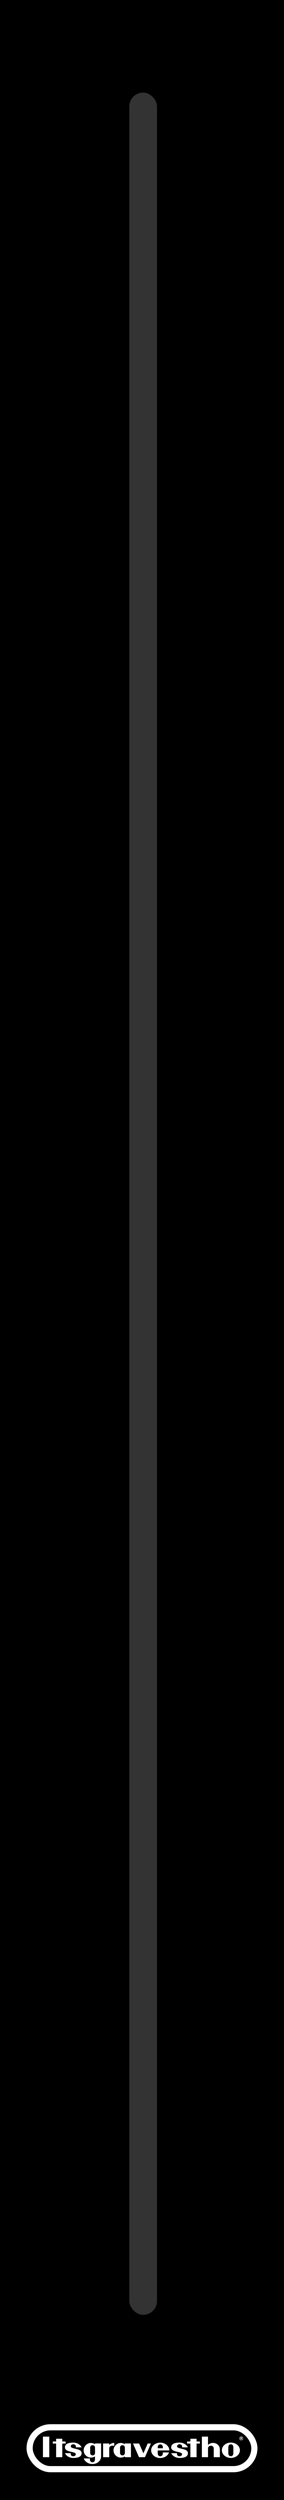 <svg width="123" height="1080" viewBox="0 0 123 1080" fill="none" xmlns="http://www.w3.org/2000/svg">
<rect width="123" height="1080" fill="black"/>
<rect x="56" y="40" width="12" height="960" rx="6" fill="white" fill-opacity="0.2"/>
<path d="M18.6 1052.61V1061.5H21.339V1052.61H18.6Z" fill="white"/>
<path d="M24.305 1061.5H26.979V1055.6H28.414V1054.72H26.979V1053.53H24.305V1054.72H22.861V1055.6H24.305V1061.5Z" fill="white"/>
<path d="M35.358 1059.76C35.358 1057.48 30.659 1058.15 30.659 1056.81C30.659 1056.31 31.151 1055.91 31.758 1055.91C32.365 1055.91 32.857 1056.31 32.857 1056.81V1057.25H35.358C34.776 1056.05 33.373 1055.19 31.741 1055.19C30.101 1055.19 28.124 1055.53 28.124 1057.25C28.124 1059.55 32.824 1058.87 32.824 1060.21C32.824 1060.71 32.332 1061.1 31.725 1061.1C31.118 1061.1 30.626 1060.71 30.626 1060.21V1059.76H28.124C28.698 1060.98 30.101 1061.83 31.741 1061.83C33.373 1061.83 35.358 1061.5 35.358 1059.76Z" fill="white"/>
<path d="M41.16 1059.57C41.16 1060.48 40.528 1060.72 40.11 1060.72C39.684 1060.72 39.06 1060.48 39.06 1059.57V1057.46C39.06 1056.54 39.684 1056.31 40.11 1056.31C40.528 1056.31 41.144 1056.55 41.152 1057.46L41.16 1059.57ZM39.355 1055.35C37.559 1055.35 36.23 1056.97 36.23 1058.45C36.23 1060.51 37.822 1061.26 38.059 1061.38C38.453 1061.57 38.904 1061.67 39.38 1061.67C39.954 1061.67 40.561 1061.51 41.135 1061.16V1062.38C41.135 1063.47 40.43 1063.7 40.036 1063.7C39.643 1063.7 38.937 1063.47 38.937 1062.38C38.937 1062.05 38.945 1062.03 38.945 1062.03H36.279C36.747 1063.42 38.232 1064.45 40.036 1064.45C42.21 1064.45 43.785 1062.97 43.785 1061.13V1055.56H41.135V1055.89C40.651 1055.62 40.118 1055.35 39.355 1055.35Z" fill="white"/>
<path d="M49.488 1055.32C48.57 1055.32 47.815 1055.72 47.307 1056.21V1055.58H44.649L44.657 1061.5H47.307C47.307 1061.5 47.298 1057.87 47.298 1057.62C47.298 1057.1 47.84 1056.53 48.57 1056.53H49.488V1055.32Z" fill="white"/>
<path d="M54.089 1059.57C54.089 1060.48 53.457 1060.72 53.039 1060.72C52.612 1060.72 51.989 1060.48 51.989 1059.57V1057.46C51.989 1056.54 52.612 1056.31 53.039 1056.31C53.457 1056.31 54.072 1056.55 54.081 1057.46L54.089 1059.57ZM52.284 1055.35C50.488 1055.35 49.159 1056.97 49.159 1058.45C49.159 1060.51 50.75 1061.26 50.988 1061.38C51.382 1061.57 51.833 1061.67 52.309 1061.67C52.883 1061.67 53.49 1061.51 54.064 1061.16V1061.5H56.714V1055.56H54.064V1055.89C53.58 1055.62 53.047 1055.35 52.284 1055.35Z" fill="white"/>
<path d="M62.778 1061.5L65.37 1055.59H63.967L62.105 1059.83L60.252 1055.59H57.602L60.202 1061.5H62.778Z" fill="white"/>
<path d="M70.521 1059.44C70.521 1059.44 70.529 1059.46 70.529 1059.79C70.529 1060.87 69.815 1061.11 69.421 1061.11C69.028 1061.11 68.306 1060.87 68.306 1059.79V1058.58H73.334C73.334 1056.74 71.571 1055.22 69.397 1055.22C67.223 1055.22 65.468 1056.7 65.468 1058.54C65.468 1060.38 67.223 1061.86 69.397 1061.86C71.201 1061.86 72.719 1060.83 73.186 1059.44H70.521ZM70.529 1057.27C70.529 1057.6 70.537 1057.59 70.537 1057.65H68.306V1057.27C68.306 1056.19 69.028 1055.95 69.421 1055.95C69.815 1055.95 70.529 1056.19 70.529 1057.27Z" fill="white"/>
<path d="M81.378 1059.76C81.378 1057.48 76.678 1058.15 76.678 1056.81C76.678 1056.31 77.17 1055.91 77.777 1055.91C78.384 1055.91 78.876 1056.31 78.876 1056.81V1057.25H81.378C80.795 1056.05 79.393 1055.19 77.76 1055.19C76.12 1055.19 74.143 1055.53 74.143 1057.25C74.143 1059.55 78.843 1058.87 78.843 1060.21C78.843 1060.71 78.351 1061.1 77.744 1061.1C77.137 1061.1 76.645 1060.71 76.645 1060.21V1059.76H74.143C74.717 1060.98 76.12 1061.83 77.76 1061.83C79.393 1061.83 81.378 1061.5 81.378 1059.76Z" fill="white"/>
<path d="M82.46 1061.5H85.134V1055.6H86.569V1054.72H85.134V1053.53H82.46V1054.72H81.016V1055.6H82.46V1061.5Z" fill="white"/>
<path d="M90.09 1056.21V1052.61H87.432V1061.5H90.09V1057.51C90.155 1057.03 90.672 1056.53 91.345 1056.53C92.075 1056.53 92.567 1057.1 92.567 1057.62V1061.5H95.216V1058.28C95.233 1055.99 93.289 1055.32 92.272 1055.32C91.353 1055.32 90.598 1055.72 90.09 1056.21Z" fill="white"/>
<path d="M98.88 1059.76L98.888 1057.24C98.888 1056.31 99.446 1055.92 99.979 1055.92C100.512 1055.92 101.07 1056.3 101.07 1057.24V1059.76C101.07 1060.7 100.512 1061.09 99.979 1061.09C99.446 1061.09 98.88 1060.7 98.88 1059.76ZM99.996 1055.19C97.838 1055.19 96.091 1056.67 96.091 1058.5C96.091 1060.34 97.838 1061.82 99.996 1061.82C102.153 1061.82 103.9 1060.34 103.9 1058.5C103.9 1056.67 102.153 1055.19 99.996 1055.19Z" fill="white"/>
<path d="M104.491 1052.92H104.132V1053.83H104.353V1053.46H104.461L104.634 1053.83H104.88L104.678 1053.43C104.801 1053.4 104.875 1053.31 104.875 1053.19C104.875 1053.01 104.752 1052.92 104.491 1052.92ZM104.466 1052.57C104.013 1052.57 103.649 1052.94 103.649 1053.39C103.649 1053.85 104.013 1054.21 104.466 1054.21C104.919 1054.21 105.288 1053.85 105.288 1053.39C105.288 1052.94 104.919 1052.57 104.466 1052.57ZM105.131 1053.39C105.131 1053.76 104.83 1054.06 104.466 1054.06C104.102 1054.06 103.807 1053.76 103.807 1053.39C103.807 1053.03 104.102 1052.73 104.466 1052.73C104.83 1052.73 105.131 1053.03 105.131 1053.39ZM104.353 1053.33V1053.07H104.452C104.584 1053.07 104.648 1053.11 104.648 1053.2C104.648 1053.29 104.589 1053.33 104.461 1053.33H104.353Z" fill="white"/>
<rect x="12.831" y="1048.58" width="97.338" height="18.089" rx="9.045" stroke="white" stroke-width="2.662"/>
</svg>
